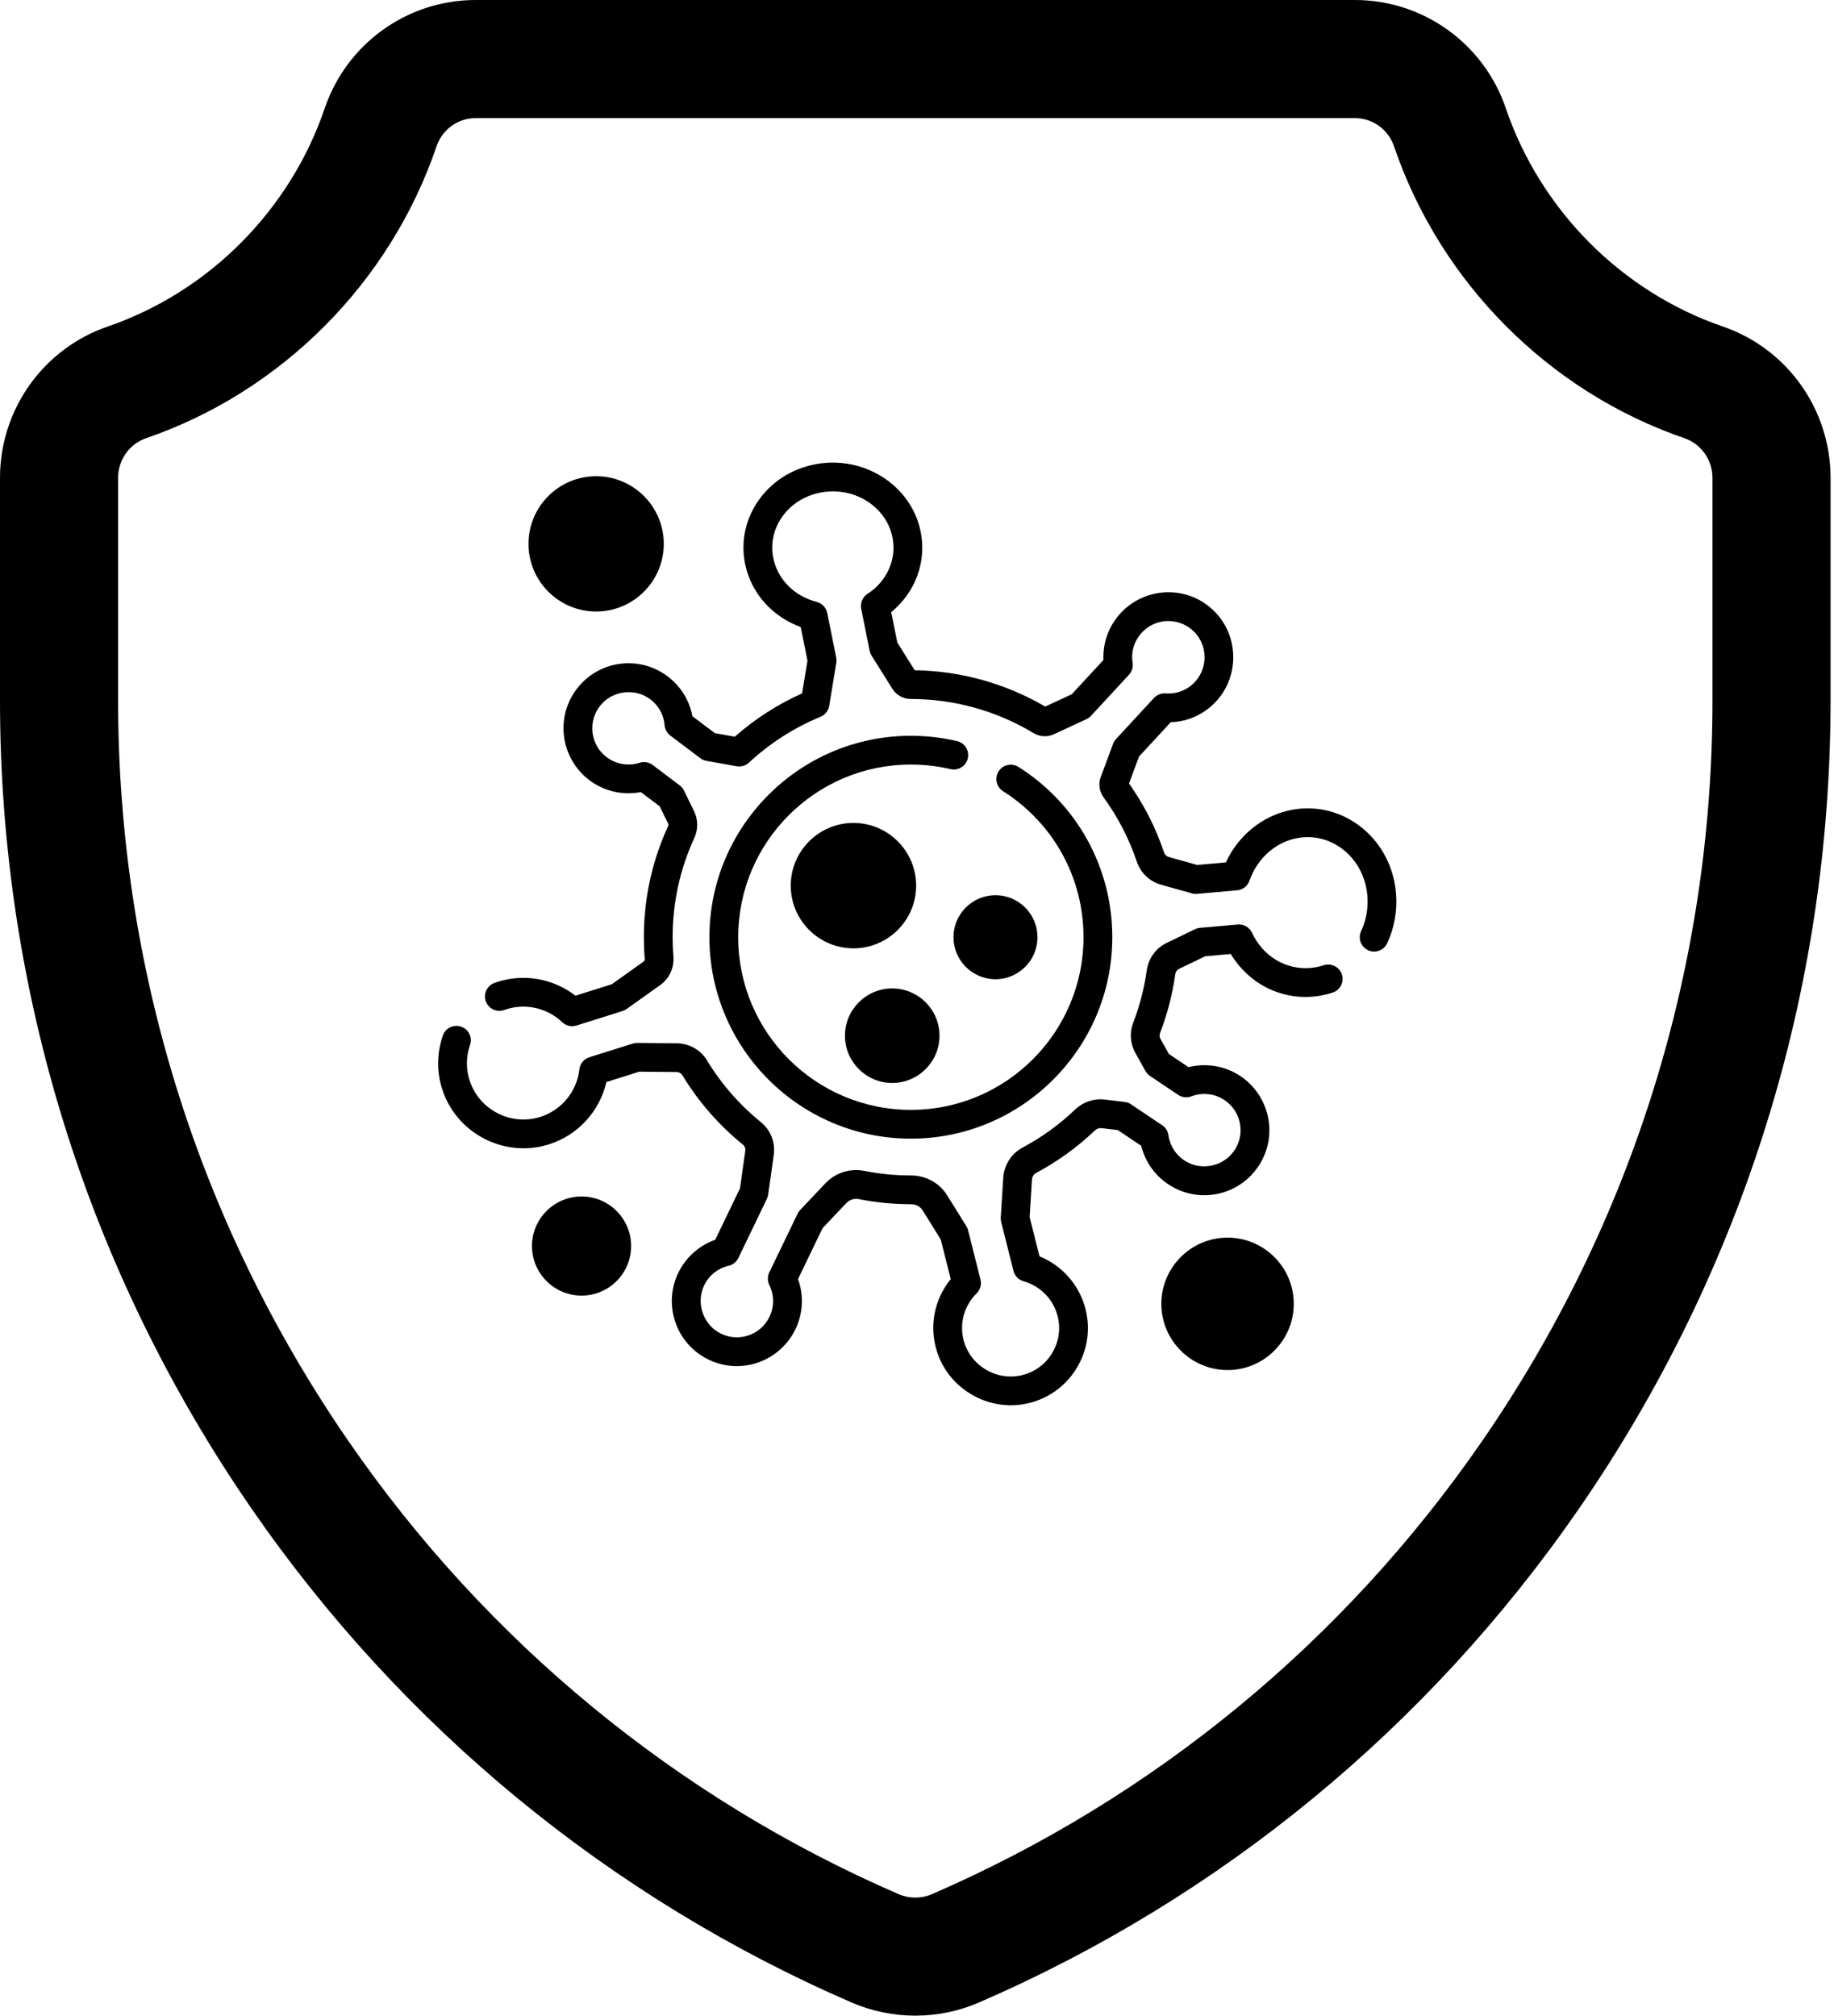 <svg width="101" height="111" viewBox="0 0 101 111" fill="none" xmlns="http://www.w3.org/2000/svg">
<path d="M94.878 17.981C89.302 16.065 84.835 11.572 82.927 5.963C81.715 2.396 78.376 0 74.617 0H26.194C22.436 0 19.096 2.396 17.883 5.963C15.976 11.572 11.509 16.065 5.932 17.981C2.384 19.2 0 22.549 0 26.315V38.565C0 54.551 4.79 69.942 13.852 83.077C22.144 95.095 33.57 104.499 46.896 110.275C48.011 110.759 49.208 111 50.405 111C51.602 111 52.798 110.759 53.914 110.275C67.24 104.5 78.666 95.095 86.958 83.077C96.02 69.942 100.811 54.55 100.811 38.565V26.315C100.811 22.549 98.427 19.2 94.878 17.981ZM94.307 38.565C94.307 53.224 89.914 67.339 81.604 79.384C74.005 90.398 63.535 99.017 51.328 104.307C50.742 104.561 50.069 104.562 49.482 104.307C37.274 99.017 26.805 90.398 19.206 79.384C10.897 67.34 6.504 53.225 6.504 38.565V26.315C6.504 25.326 7.124 24.449 8.046 24.132C15.511 21.567 21.491 15.558 24.041 8.056C24.357 7.128 25.221 6.504 26.194 6.504H74.617C75.588 6.504 76.454 7.128 76.77 8.056C79.32 15.558 85.299 21.567 92.764 24.132C93.687 24.449 94.307 25.326 94.307 26.315V38.565Z" fill="black"/>
<g clip-path="url(#clip0)">
<path d="M76.883 49.232C76.773 47.802 76.126 46.524 75.063 45.633C74.067 44.8 72.816 44.411 71.54 44.539C69.799 44.714 68.265 45.853 67.509 47.492L65.927 47.632L64.365 47.194C64.244 47.16 64.146 47.064 64.103 46.937C63.649 45.587 63.002 44.312 62.176 43.145L62.729 41.659L64.473 39.772C65.466 39.739 66.388 39.302 67.05 38.539C68.247 37.159 68.197 35.044 66.936 33.725C66.244 33.001 65.312 32.604 64.315 32.614C63.331 32.622 62.383 33.041 61.715 33.764C61.061 34.472 60.726 35.395 60.767 36.345L59.023 38.232L57.561 38.91C55.381 37.636 52.905 36.946 50.373 36.91L49.417 35.385L49.08 33.71C50.423 32.612 51.05 30.907 50.691 29.227C50.153 26.705 47.556 25.063 44.904 25.566C43.569 25.819 42.433 26.562 41.705 27.657C41.023 28.683 40.788 29.903 41.042 31.093C41.381 32.68 42.531 33.959 44.096 34.531L44.468 36.381L44.172 38.185C42.823 38.788 41.579 39.588 40.464 40.569L39.368 40.373L38.13 39.44C37.954 38.499 37.411 37.672 36.605 37.131C35.099 36.121 33.076 36.397 31.897 37.773C31.246 38.534 30.946 39.499 31.054 40.492C31.16 41.47 31.671 42.371 32.457 42.964C33.269 43.577 34.302 43.811 35.291 43.62L36.329 44.403L36.794 45.355C36.815 45.398 36.815 45.446 36.795 45.489C35.908 47.418 35.458 49.478 35.458 51.611C35.458 52.006 35.474 52.408 35.507 52.804C35.512 52.866 35.487 52.922 35.442 52.954L33.69 54.202L31.69 54.831C30.463 53.881 28.839 53.594 27.345 54.088C27.315 54.098 27.286 54.109 27.256 54.12L27.232 54.129C26.82 54.277 26.606 54.731 26.755 55.143C26.903 55.554 27.357 55.768 27.768 55.62L27.805 55.606C27.818 55.602 27.83 55.597 27.843 55.593C28.934 55.232 30.13 55.5 30.964 56.293C31.113 56.435 31.309 56.511 31.509 56.511C31.589 56.511 31.669 56.499 31.747 56.475L34.285 55.676C34.365 55.651 34.44 55.614 34.507 55.566L36.361 54.245C36.858 53.891 37.136 53.289 37.086 52.676C37.057 52.322 37.043 51.964 37.043 51.611C37.043 49.708 37.444 47.871 38.235 46.15C38.454 45.674 38.448 45.131 38.218 44.66L37.669 43.537C37.614 43.425 37.534 43.328 37.434 43.252L35.943 42.127C35.737 41.972 35.469 41.927 35.224 42.005C34.606 42.203 33.928 42.089 33.411 41.699C32.967 41.364 32.689 40.874 32.629 40.321C32.569 39.767 32.737 39.229 33.101 38.804C33.746 38.05 34.898 37.893 35.722 38.446C36.23 38.787 36.551 39.332 36.602 39.94C36.62 40.165 36.734 40.371 36.914 40.506L38.566 41.753C38.665 41.828 38.781 41.878 38.904 41.9L40.568 42.197C40.813 42.24 41.064 42.166 41.246 41.998C42.406 40.922 43.731 40.072 45.185 39.474C45.44 39.369 45.621 39.141 45.666 38.87L46.056 36.495C46.071 36.401 46.069 36.304 46.05 36.21L45.557 33.758C45.497 33.46 45.272 33.223 44.978 33.147C43.753 32.832 42.839 31.918 42.592 30.762C42.428 29.993 42.581 29.201 43.025 28.534C43.515 27.797 44.287 27.296 45.2 27.123C47.014 26.779 48.782 27.871 49.142 29.558C49.4 30.765 48.863 32.001 47.773 32.705C47.5 32.882 47.363 33.207 47.427 33.526L47.892 35.84C47.911 35.934 47.947 36.023 47.998 36.104L49.142 37.93C49.363 38.282 49.743 38.493 50.161 38.493H50.162C52.546 38.493 54.883 39.142 56.92 40.372C57.261 40.578 57.68 40.601 58.041 40.434L59.832 39.603C59.925 39.56 60.01 39.498 60.08 39.423L62.172 37.16C62.336 36.983 62.41 36.74 62.373 36.501C62.279 35.895 62.463 35.289 62.879 34.84C63.257 34.431 63.772 34.203 64.328 34.199C64.883 34.199 65.404 34.415 65.791 34.82C66.493 35.554 66.52 36.732 65.853 37.501C65.435 37.983 64.829 38.232 64.192 38.184C63.951 38.166 63.715 38.259 63.551 38.436L61.46 40.698C61.389 40.774 61.335 40.863 61.299 40.96L60.619 42.788C60.479 43.164 60.537 43.583 60.774 43.908C61.562 44.991 62.177 46.18 62.602 47.442C62.811 48.067 63.311 48.545 63.938 48.72L65.639 49.197C65.731 49.223 65.827 49.232 65.922 49.223L68.131 49.028C68.442 49.001 68.708 48.794 68.81 48.499C69.267 47.181 70.401 46.246 71.698 46.116C72.546 46.031 73.38 46.291 74.046 46.849C74.78 47.463 75.227 48.353 75.304 49.354C75.355 50.016 75.235 50.68 74.958 51.276C74.773 51.672 74.945 52.143 75.342 52.328C75.739 52.513 76.21 52.341 76.394 51.944C76.786 51.102 76.955 50.165 76.883 49.232V49.232Z" fill="black"/>
<path d="M72.896 53.155C72.674 53.228 72.444 53.277 72.214 53.3C70.843 53.437 69.562 52.678 68.948 51.365C68.807 51.064 68.493 50.882 68.161 50.912L66.087 51.095C65.992 51.103 65.899 51.129 65.813 51.17L64.247 51.926C63.654 52.212 63.245 52.777 63.153 53.437C63.016 54.42 62.765 55.387 62.409 56.312C62.197 56.864 62.239 57.473 62.525 57.985L63.082 58.981C63.143 59.09 63.229 59.183 63.332 59.253L64.884 60.294C65.097 60.437 65.368 60.468 65.608 60.376C66.215 60.144 66.898 60.22 67.435 60.581C67.897 60.891 68.202 61.364 68.293 61.914C68.383 62.463 68.246 63.01 67.906 63.455C67.303 64.243 66.162 64.463 65.308 63.957C64.782 63.644 64.432 63.118 64.347 62.514C64.316 62.291 64.191 62.091 64.004 61.966L62.285 60.813C62.182 60.743 62.063 60.699 61.94 60.684L60.858 60.553C60.253 60.479 59.65 60.681 59.204 61.106C58.338 61.932 57.365 62.635 56.313 63.196C55.701 63.522 55.294 64.158 55.25 64.857L55.113 67.048C55.108 67.129 55.115 67.212 55.135 67.291L55.815 69.989C55.885 70.265 56.096 70.482 56.37 70.559C57.293 70.817 58.011 71.553 58.245 72.48C58.422 73.185 58.31 73.915 57.928 74.535C57.546 75.154 56.944 75.582 56.232 75.741C54.905 76.037 53.535 75.257 53.115 73.967C52.797 72.992 53.054 71.941 53.784 71.224C53.985 71.027 54.066 70.738 53.997 70.465L53.313 67.75C53.293 67.671 53.261 67.595 53.218 67.525L52.163 65.829C51.736 65.141 50.991 64.731 50.163 64.731C50.162 64.731 50.162 64.731 50.161 64.731C49.304 64.731 48.447 64.647 47.612 64.482C46.816 64.324 46.011 64.578 45.459 65.161L44.065 66.633C44.008 66.692 43.961 66.76 43.926 66.834L42.365 70.072C42.259 70.292 42.26 70.548 42.368 70.766C42.641 71.322 42.644 71.959 42.376 72.515C42.134 73.017 41.708 73.386 41.176 73.553C40.645 73.72 40.084 73.66 39.595 73.386C38.736 72.902 38.356 71.809 38.73 70.896C38.979 70.288 39.489 69.854 40.128 69.705C40.362 69.651 40.558 69.493 40.662 69.278L42.233 66.018C42.269 65.944 42.293 65.865 42.304 65.784L42.612 63.596C42.707 62.918 42.439 62.232 41.912 61.804C40.725 60.842 39.722 59.693 38.932 58.389C38.586 57.818 37.953 57.46 37.278 57.453L35.094 57.433C35.01 57.431 34.928 57.444 34.849 57.469L32.457 58.221C32.158 58.316 31.942 58.577 31.907 58.889C31.77 60.111 30.924 61.139 29.752 61.508C28.135 62.016 26.392 61.12 25.866 59.509C25.656 58.869 25.663 58.189 25.885 57.544C26.028 57.13 25.808 56.68 25.394 56.537C24.98 56.395 24.529 56.615 24.387 57.029C24.052 58.002 24.042 59.03 24.359 60.001C25.003 61.971 26.853 63.234 28.83 63.234C29.293 63.234 29.764 63.165 30.227 63.019C31.827 62.515 33.025 61.199 33.394 59.587L35.205 59.017L37.264 59.037C37.394 59.038 37.514 59.105 37.578 59.21C38.462 60.67 39.585 61.956 40.914 63.035C41.012 63.114 41.062 63.244 41.043 63.375L40.753 65.441L39.388 68.273C38.432 68.612 37.654 69.345 37.264 70.295C36.581 71.961 37.249 73.883 38.819 74.766C39.692 75.258 40.699 75.364 41.652 75.064C42.592 74.769 43.376 74.09 43.804 73.203C44.226 72.327 44.274 71.34 43.948 70.438L45.3 67.633L46.61 66.251C46.786 66.065 47.045 65.984 47.305 66.036C48.241 66.221 49.202 66.315 50.171 66.315H50.171C50.44 66.315 50.682 66.446 50.818 66.665L51.807 68.257L52.358 70.44C51.442 71.558 51.153 73.057 51.609 74.457C52.184 76.222 53.869 77.387 55.671 77.387C55.971 77.387 56.275 77.355 56.577 77.287C57.71 77.035 58.669 76.353 59.277 75.366C59.886 74.379 60.065 73.216 59.781 72.093C59.448 70.771 58.497 69.692 57.247 69.186L56.702 67.024L56.832 64.956C56.841 64.802 56.928 64.663 57.059 64.594C58.237 63.965 59.327 63.178 60.297 62.254C60.399 62.156 60.534 62.11 60.667 62.126L61.561 62.234L62.848 63.099C63.077 64.028 63.665 64.824 64.5 65.32C66.059 66.244 68.064 65.856 69.164 64.417C69.773 63.621 70.019 62.641 69.856 61.656C69.696 60.685 69.135 59.813 68.318 59.265C67.473 58.698 66.429 58.522 65.452 58.767L64.373 58.043L63.908 57.211C63.853 57.112 63.845 56.992 63.888 56.881C64.287 55.844 64.568 54.759 64.722 53.657C64.741 53.522 64.821 53.408 64.936 53.353L66.371 52.661L67.78 52.536C68.759 54.157 70.506 55.064 72.373 54.877C72.717 54.842 73.06 54.769 73.391 54.66C73.807 54.523 74.033 54.076 73.896 53.66C73.76 53.244 73.312 53.018 72.896 53.155V53.155Z" fill="black"/>
<path d="M52.707 40.812C51.876 40.617 51.02 40.519 50.161 40.519C44.045 40.519 39.068 45.495 39.068 51.611C39.068 57.728 44.045 62.705 50.161 62.705C56.278 62.705 61.255 57.728 61.255 51.611C61.255 47.787 59.323 44.281 56.087 42.233C55.717 41.999 55.227 42.109 54.994 42.478C54.76 42.848 54.87 43.337 55.239 43.571C58.014 45.328 59.67 48.333 59.67 51.611C59.67 56.855 55.404 61.12 50.161 61.12C44.918 61.12 40.653 56.855 40.653 51.611C40.653 46.368 44.918 42.103 50.161 42.103C50.898 42.103 51.632 42.188 52.344 42.355C52.77 42.455 53.197 42.191 53.297 41.765C53.397 41.339 53.133 40.913 52.707 40.812V40.812Z" fill="black"/>
<path d="M32.829 33.676C34.884 33.676 36.555 32.005 36.555 29.951C36.555 27.896 34.884 26.225 32.829 26.225C30.775 26.225 29.104 27.896 29.104 29.951C29.104 32.005 30.775 33.676 32.829 33.676ZM32.829 31.325C34.01 31.325 32.92 28.77 32.92 29.951C32.92 31.131 34.01 27.763 32.829 27.763C31.649 27.763 33.53 31.131 33.53 29.951C33.53 28.77 31.649 31.325 32.829 31.325Z" fill="black"/>
<path d="M32.027 65.888C30.522 65.888 29.297 67.113 29.297 68.618C29.297 70.124 30.522 71.348 32.027 71.348C33.532 71.348 34.757 70.124 34.757 68.618C34.757 67.113 33.532 65.888 32.027 65.888ZM32.027 69.764C31.396 69.764 33.173 70.395 33.173 69.764C33.173 69.132 31.988 69.764 32.62 69.764C33.252 69.764 31.407 69.729 31.407 70.361C31.407 70.992 32.659 69.764 32.027 69.764Z" fill="black"/>
<path d="M67.603 68.155C65.592 68.155 63.956 69.791 63.956 71.801C63.956 73.812 65.592 75.448 67.603 75.448C69.613 75.448 71.249 73.812 71.249 71.801C71.249 69.791 69.613 68.155 67.603 68.155ZM67.603 69.754C66.466 69.754 67.8 73.014 67.8 71.877C67.8 70.74 66.466 74.429 67.603 74.429C68.74 74.429 67.497 70.74 67.497 71.877C67.497 73.014 68.74 69.754 67.603 69.754Z" fill="black"/>
<path d="M50.453 48.771C50.453 46.867 48.904 45.318 47 45.318C45.096 45.318 43.547 46.867 43.547 48.771C43.547 50.675 45.096 52.224 47 52.224C48.904 52.224 50.453 50.675 50.453 48.771ZM46.571 48.771C46.571 49.801 45.541 48.771 46.571 48.771C46.571 47.74 44.328 50.344 45.358 50.344C45.358 49.314 46.388 50.344 45.358 50.344C45.358 51.375 47.602 48.771 46.571 48.771Z" fill="black"/>
<path d="M49.136 59.638C50.571 59.638 51.739 58.471 51.739 57.035C51.739 55.6 50.571 54.432 49.136 54.432C47.7 54.432 46.532 55.6 46.532 57.035C46.532 58.471 47.7 59.638 49.136 59.638ZM49.136 57.016C49.697 57.016 48.694 56.455 48.694 57.016C48.694 57.578 49.715 56.817 49.153 56.817C48.591 56.817 49.604 57.597 49.604 57.035C49.604 56.473 48.574 57.016 49.136 57.016Z" fill="black"/>
<path d="M52.509 51.611C52.509 52.887 53.547 53.925 54.822 53.925C56.098 53.925 57.135 52.887 57.135 51.611C57.135 50.336 56.098 49.298 54.822 49.298C53.547 49.298 52.509 50.336 52.509 51.611ZM54.822 50.883C55.224 50.883 53.243 50.246 53.243 50.648C53.243 51.049 55.224 52.34 54.822 52.34C54.421 52.34 55.973 52.566 55.973 52.164C55.973 51.762 54.42 50.883 54.822 50.883Z" fill="black"/>
</g>
<defs>
<clipPath id="clip0">
<rect width="52.77" height="52.77" fill="white" transform="translate(24.128 24.869)"/>
</clipPath>
</defs>
</svg>
